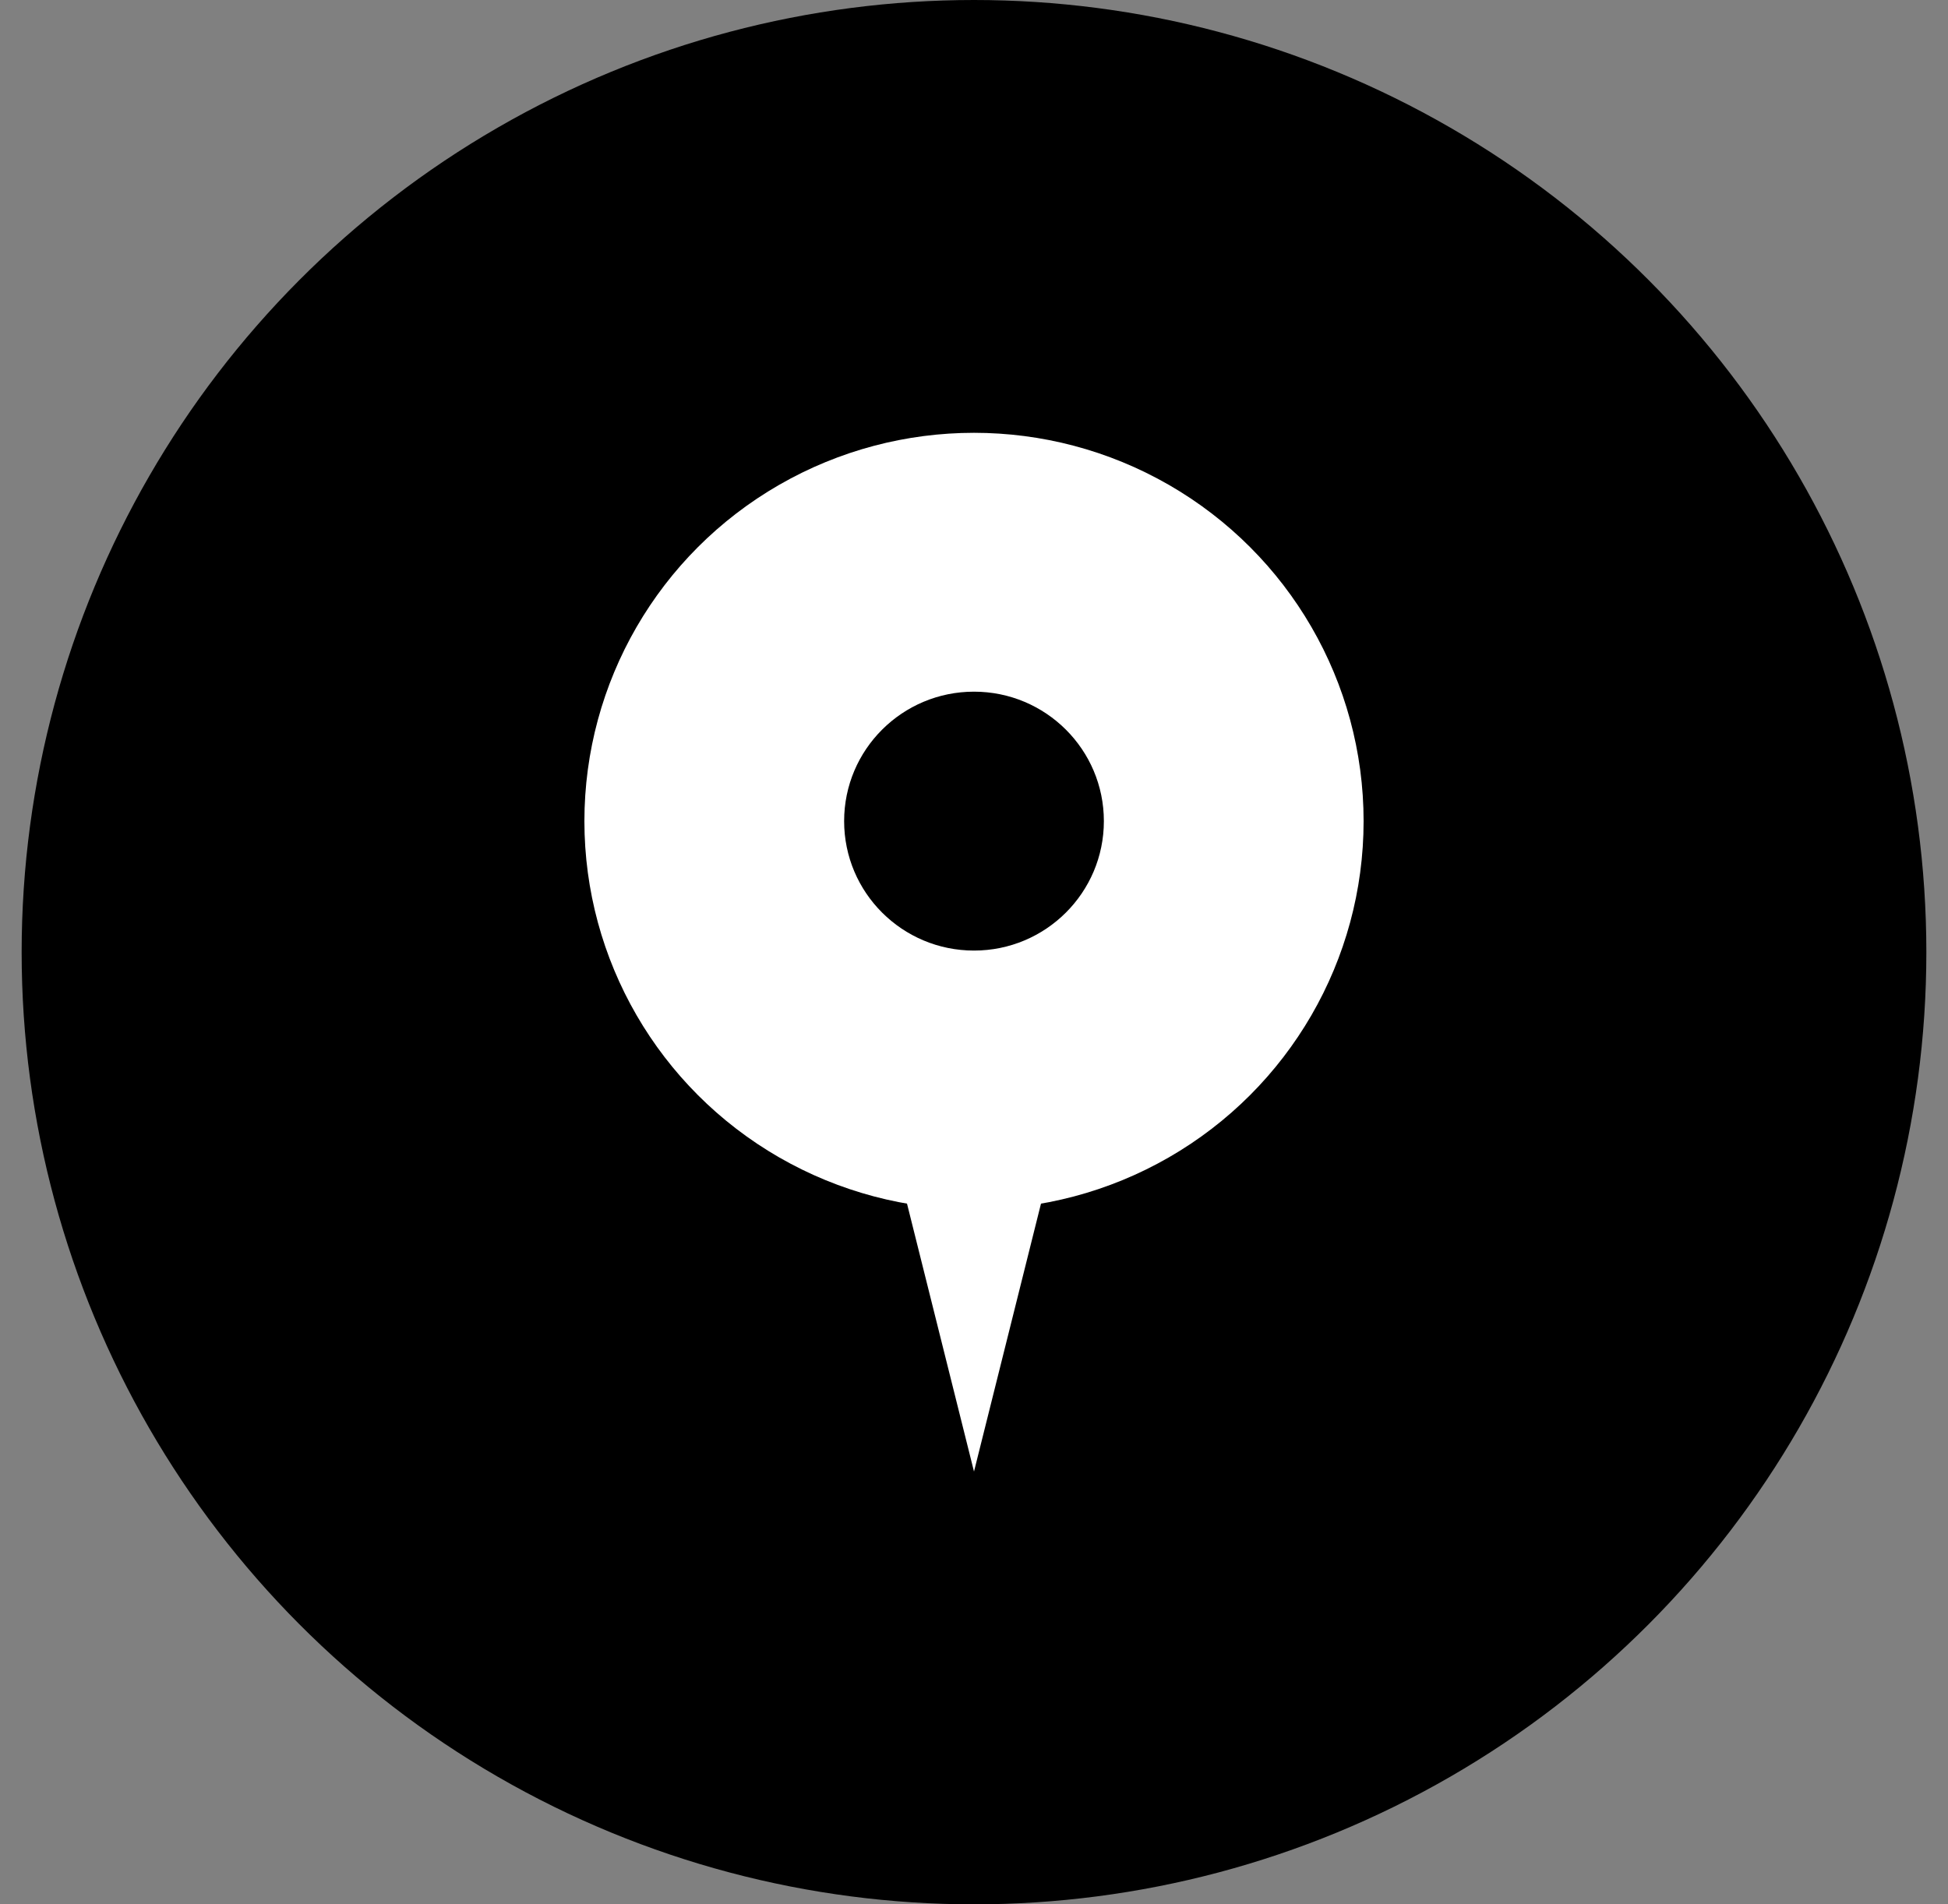 <svg width="45" height="44" viewBox="0 0 45 44" fill="none" xmlns="http://www.w3.org/2000/svg">
<rect x="0" y="0" width="45" height="44" fill="#808080" stroke="none"/>
<circle cx="22.5" cy="22" r="22" fill="black"/>
<ellipse cx="22.5" cy="18.972" rx="9" ry="8.972" fill="white"/>
<path d="M22.5 34L20.7 26.8L24.3 26.8L22.5 34Z" fill="white"/>
<ellipse cx="22.5" cy="18.972" rx="3" ry="2.991" fill="black"/>
</svg>
